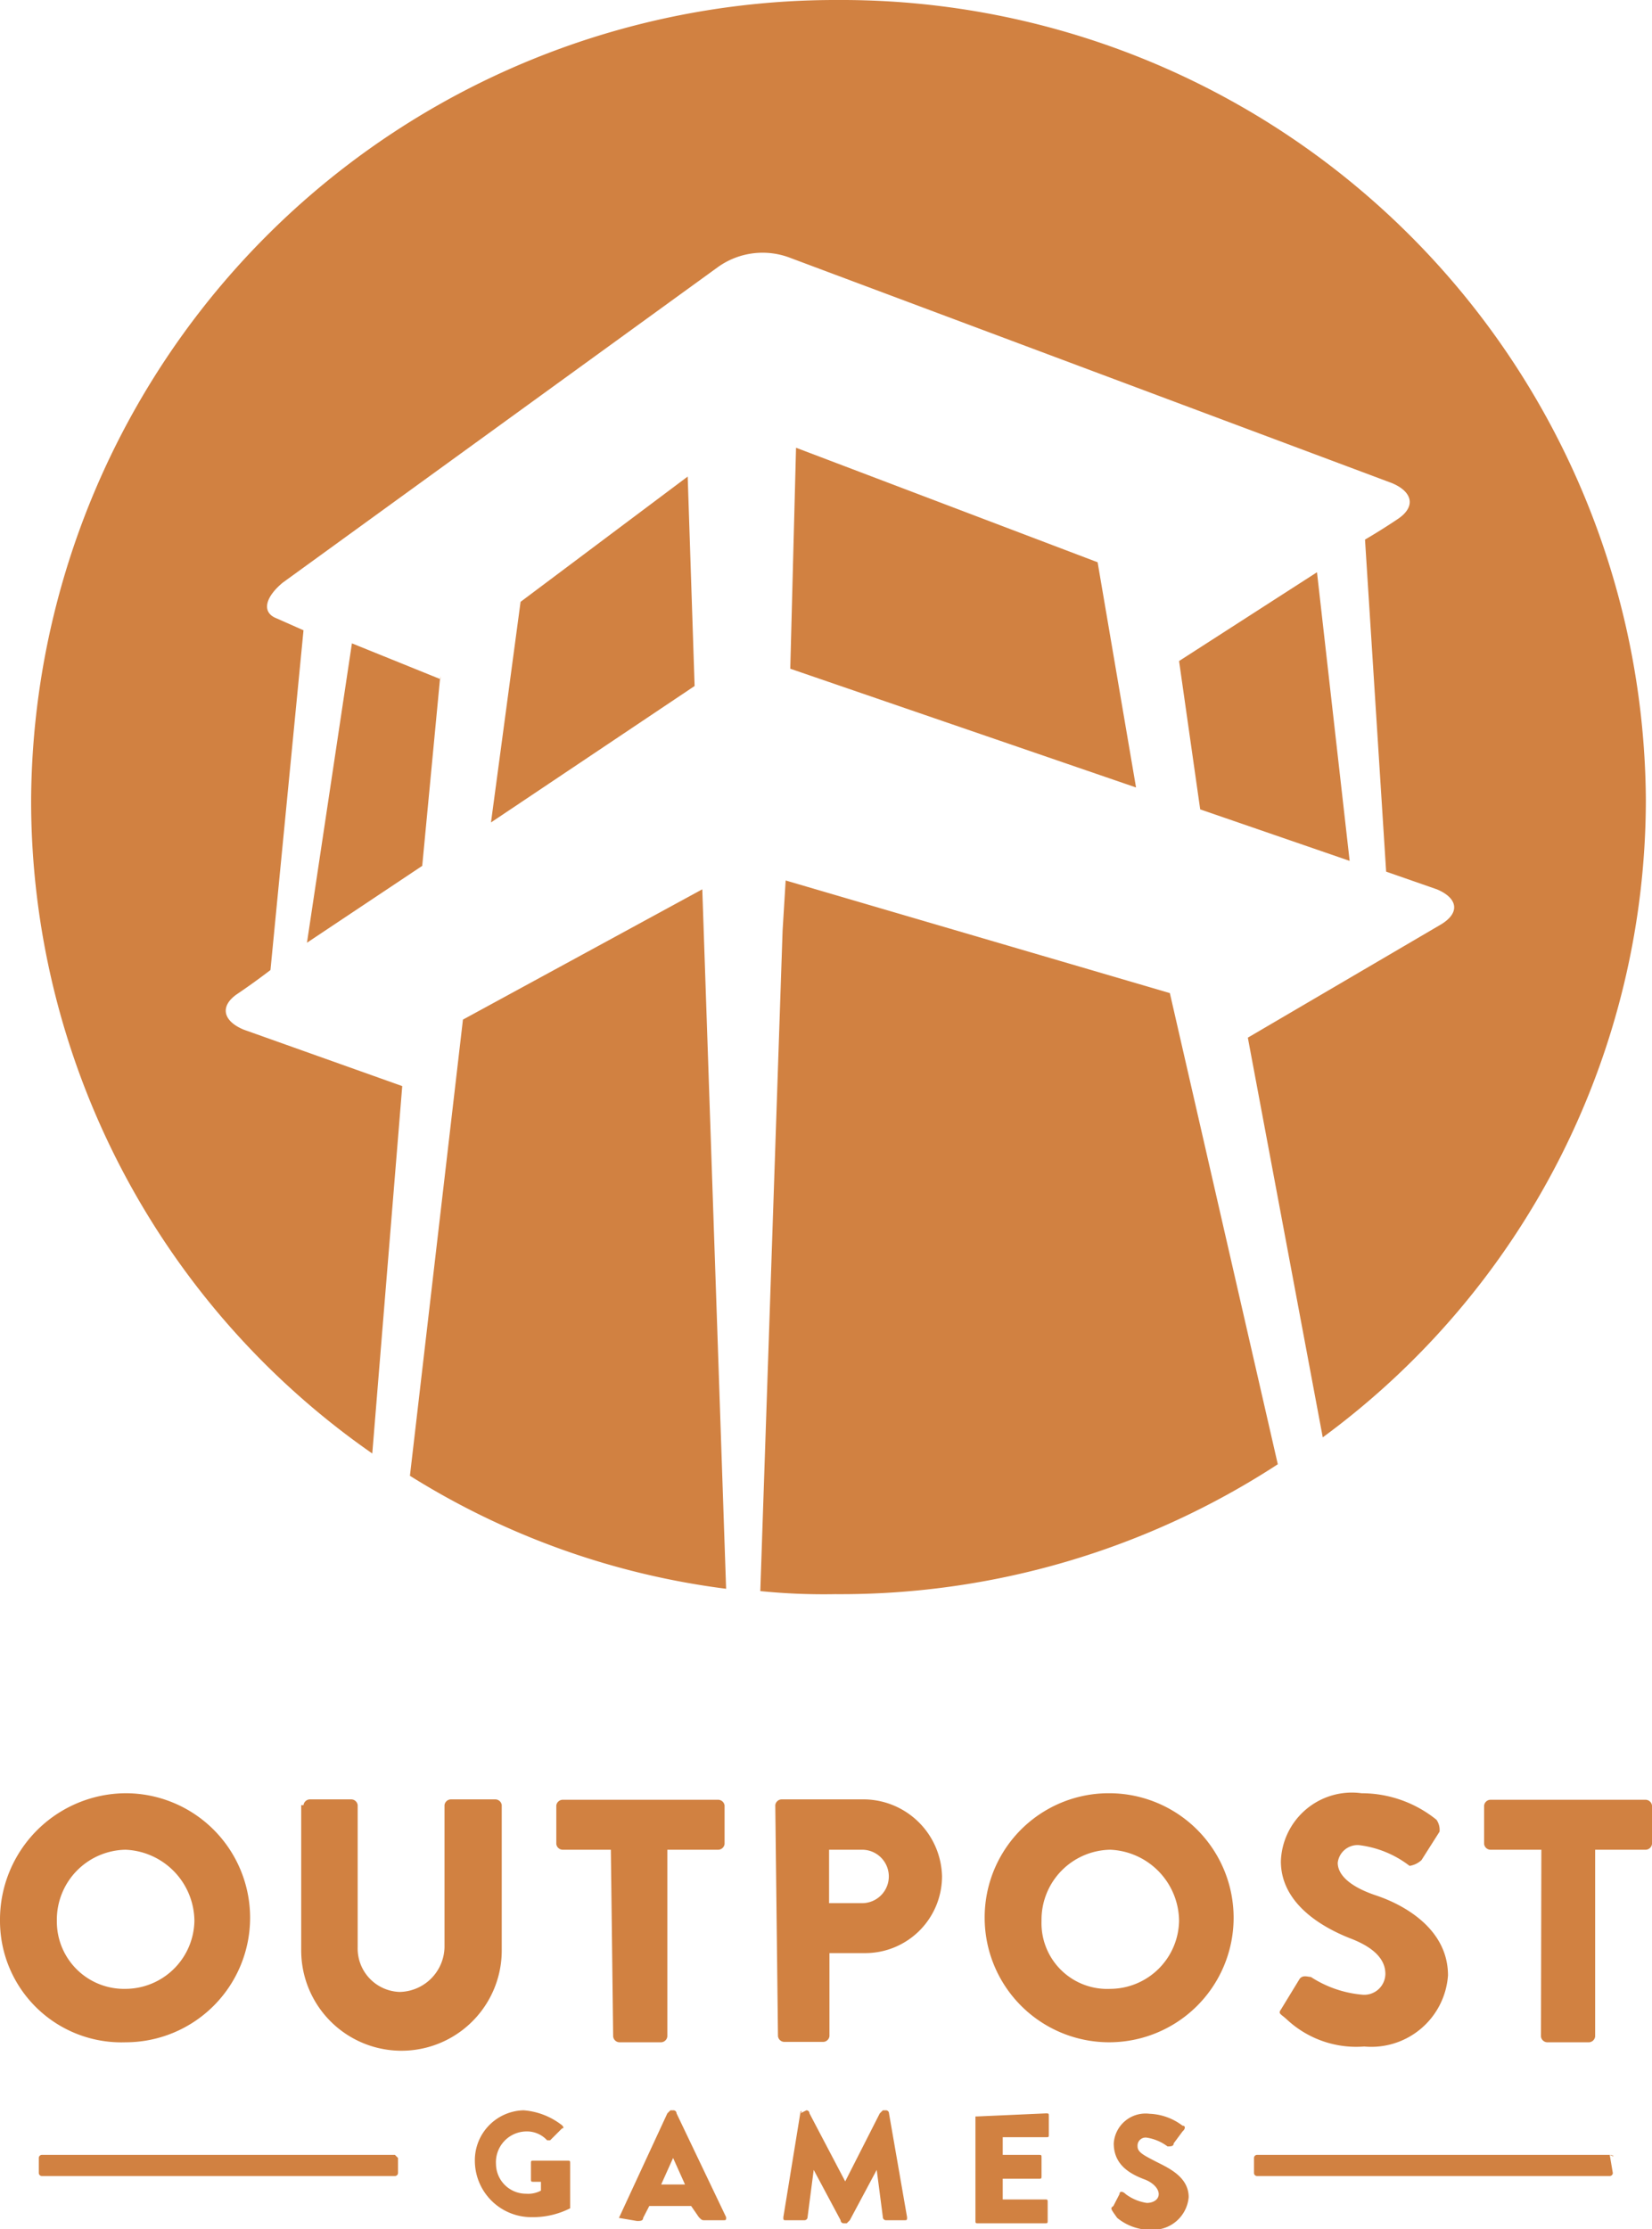 <svg id="Layer_1" data-name="Layer 1" xmlns="http://www.w3.org/2000/svg" viewBox="0 0 43 58"><defs><style>.cls-1{fill:#d18141}</style></defs><title>outpost_logo2</title><path class="cls-1" d="M19.65 24.26L18.88 30l5.3-3.55L24 21zm16.9 10.18l-10-2.93-.08 1.31L25.89 50a16.44 16.44 0 0 0 1.95.08 20.85 20.85 0 0 0 11.52-3.38zM25 49.94l-.62-18.2-6.23 3.39L16.77 47A20.34 20.34 0 0 0 25 49.94zm-9.74-24.6l-1.17 7.79 3-2 .47-4.94v.08zM27.91 8.6a20.94 20.94 0 0 0-21 20.82 20.69 20.69 0 0 0 8.88 17l.78-9.56-4.13-1.47c-.55-.23-.62-.62-.16-.93s.86-.62.86-.62L14 25l-.7-.31c-.39-.15-.31-.54.16-.93l11.34-8.22a2 2 0 0 1 1.87-.23l15.66 5.86c.55.23.62.62.16.93s-.86.54-.86.54l.55 8.64 1.32.46c.55.23.62.62.08.93l-5 2.93L40.53 46a20.6 20.6 0 0 0 8.41-16.58A20.94 20.94 0 0 0 27.91 8.6zm12.47 14.89l-3.59 2.31.55 3.86L41.23 31zm-13.56-3.24L26.67 26l9 3.09-1-5.86zM16.38 64.67H7.19a.08.08 0 0 0-.08.08v.39a.08.08 0 0 0 .08.08h9.19a.08.08 0 0 0 .08-.08v-.39zm31.63 0h-9.19a.08.08 0 0 0-.08.08v.39a.08.08 0 0 0 .08.08H48a.08.08 0 0 0 .08-.08l-.08-.47c.17.08.09 0 0 0zM9.37 55.26a3.24 3.24 0 1 1 0 6.48 3.16 3.16 0 0 1-3.27-3.16 3.29 3.29 0 0 1 3.27-3.32zm0 5.09a1.8 1.8 0 0 0 1.79-1.77 1.87 1.87 0 0 0-1.79-1.85 1.82 1.82 0 0 0-1.79 1.85 1.75 1.75 0 0 0 1.79 1.77zM14 55.57a.17.17 0 0 1 .16-.15h1.09a.17.17 0 0 1 .16.15v3.7a1.13 1.13 0 0 0 1.09 1.16 1.19 1.19 0 0 0 1.17-1.16v-3.7a.17.17 0 0 1 .16-.15H19a.17.17 0 0 1 .16.15v3.78a2.61 2.61 0 0 1-5.22 0v-3.78zm8 1.16h-1.26a.17.17 0 0 1-.16-.15v-1a.17.17 0 0 1 .16-.15h4.06a.17.17 0 0 1 .16.15v1a.17.17 0 0 1-.16.15h-1.33v4.86a.17.17 0 0 1-.16.15h-1.09a.17.17 0 0 1-.16-.15zm4.28-1.16a.17.17 0 0 1 .16-.15h2.18a2.05 2.05 0 0 1 2 2 2 2 0 0 1-2 2h-.93v2.16a.17.17 0 0 1-.16.15h-1.02a.17.17 0 0 1-.16-.15zm2.26 2.55a.69.69 0 1 0 0-1.39h-.86v1.39zM35 55.26a3.24 3.24 0 1 1-3.27 3.24A3.23 3.23 0 0 1 35 55.26zm0 5.09a1.8 1.8 0 0 0 1.79-1.77A1.87 1.87 0 0 0 35 56.73a1.82 1.82 0 0 0-1.79 1.85A1.71 1.71 0 0 0 35 60.35zm4.44.54l.47-.77c.08-.15.23-.08.31-.08a2.92 2.92 0 0 0 1.32.46.55.55 0 0 0 .62-.54q0-.58-.93-.93c-.78-.31-1.79-.93-1.79-2a1.85 1.85 0 0 1 2.1-1.77 3.1 3.1 0 0 1 1.95.69.46.46 0 0 1 .08.31l-.47.74a.59.59 0 0 1-.31.15 2.68 2.68 0 0 0-1.32-.54.52.52 0 0 0-.55.46c0 .31.31.62 1 .85s1.87.85 1.87 2.08a2 2 0 0 1-2.18 1.85 2.65 2.65 0 0 1-2-.69c-.17-.16-.25-.16-.17-.27zm6.78-4.16h-1.33a.17.17 0 0 1-.16-.15v-1a.17.17 0 0 1 .16-.15h4.05a.17.17 0 0 1 .16.15v1a.17.17 0 0 1-.16.15h-1.32v4.86a.17.17 0 0 1-.16.15h-1.09a.17.17 0 0 1-.16-.15zm-26.49 6.78a1.85 1.85 0 0 1 1 .39s.08.08 0 .08l-.31.31h-.08a.71.71 0 0 0-.55-.23.8.8 0 0 0-.78.85.78.78 0 0 0 .78.77.71.71 0 0 0 .39-.08v-.23H20c-.08 0-.08 0-.08-.08v-.39c0-.08 0-.08.08-.08h.86c.08 0 .08 0 .08.08v1.16a2.13 2.13 0 0 1-1 .23 1.47 1.47 0 0 1-1.48-1.47 1.3 1.3 0 0 1 1.27-1.31zm2.49 2.78l1.25-2.7.08-.08h.08a.08.08 0 0 1 .08.08l1.29 2.7c0 .08 0 .08-.08.08h-.47c-.08 0-.08 0-.16-.08l-.2-.29H23l-.16.31c0 .08-.08.08-.16.08l-.47-.08zm1.71-.85l-.31-.69-.31.69zm3-1.85c0-.08.08-.08 0 0l.16-.08a.08.08 0 0 1 .08.08l.93 1.77.9-1.77.08-.08h.08a.08.08 0 0 1 .08.08l.47 2.7c0 .08 0 .08-.08.08h-.47a.08.08 0 0 1-.08-.08l-.16-1.23-.7 1.31-.08.08h-.08a.08.08 0 0 1-.08-.08l-.7-1.31-.16 1.23a.08.08 0 0 1-.08.08h-.47c-.08 0-.08 0-.08-.08zm4.6.08l1.79-.08c.08 0 .08 0 .08.08v.46c0 .08 0 .08-.08.08H32.2v.46h.93c.08 0 .08 0 .08.08v.46c0 .08 0 .08-.08.08h-.93v.54h1.09c.08 0 .08 0 .08.08v.46c0 .08 0 .08-.08.08h-1.72c-.08 0-.08 0-.08-.08v-2.7zM35.08 66l.16-.31c0-.08.08-.08.16 0a1.21 1.21 0 0 0 .55.23c.16 0 .31-.08.31-.23s-.16-.31-.39-.39c-.39-.15-.78-.39-.78-.93a.83.83 0 0 1 .93-.77 1.51 1.51 0 0 1 .86.31c.08 0 .08.08 0 .15l-.23.31c0 .08-.08.08-.16.08a1.21 1.21 0 0 0-.55-.23.21.21 0 0 0-.23.23c0 .15.16.23.47.39s.86.39.86.93a.93.93 0 0 1-.93.85 1.37 1.37 0 0 1-.93-.31c-.18-.25-.18-.25-.1-.31z" transform="translate(-6.1 -8.6)"/></svg>